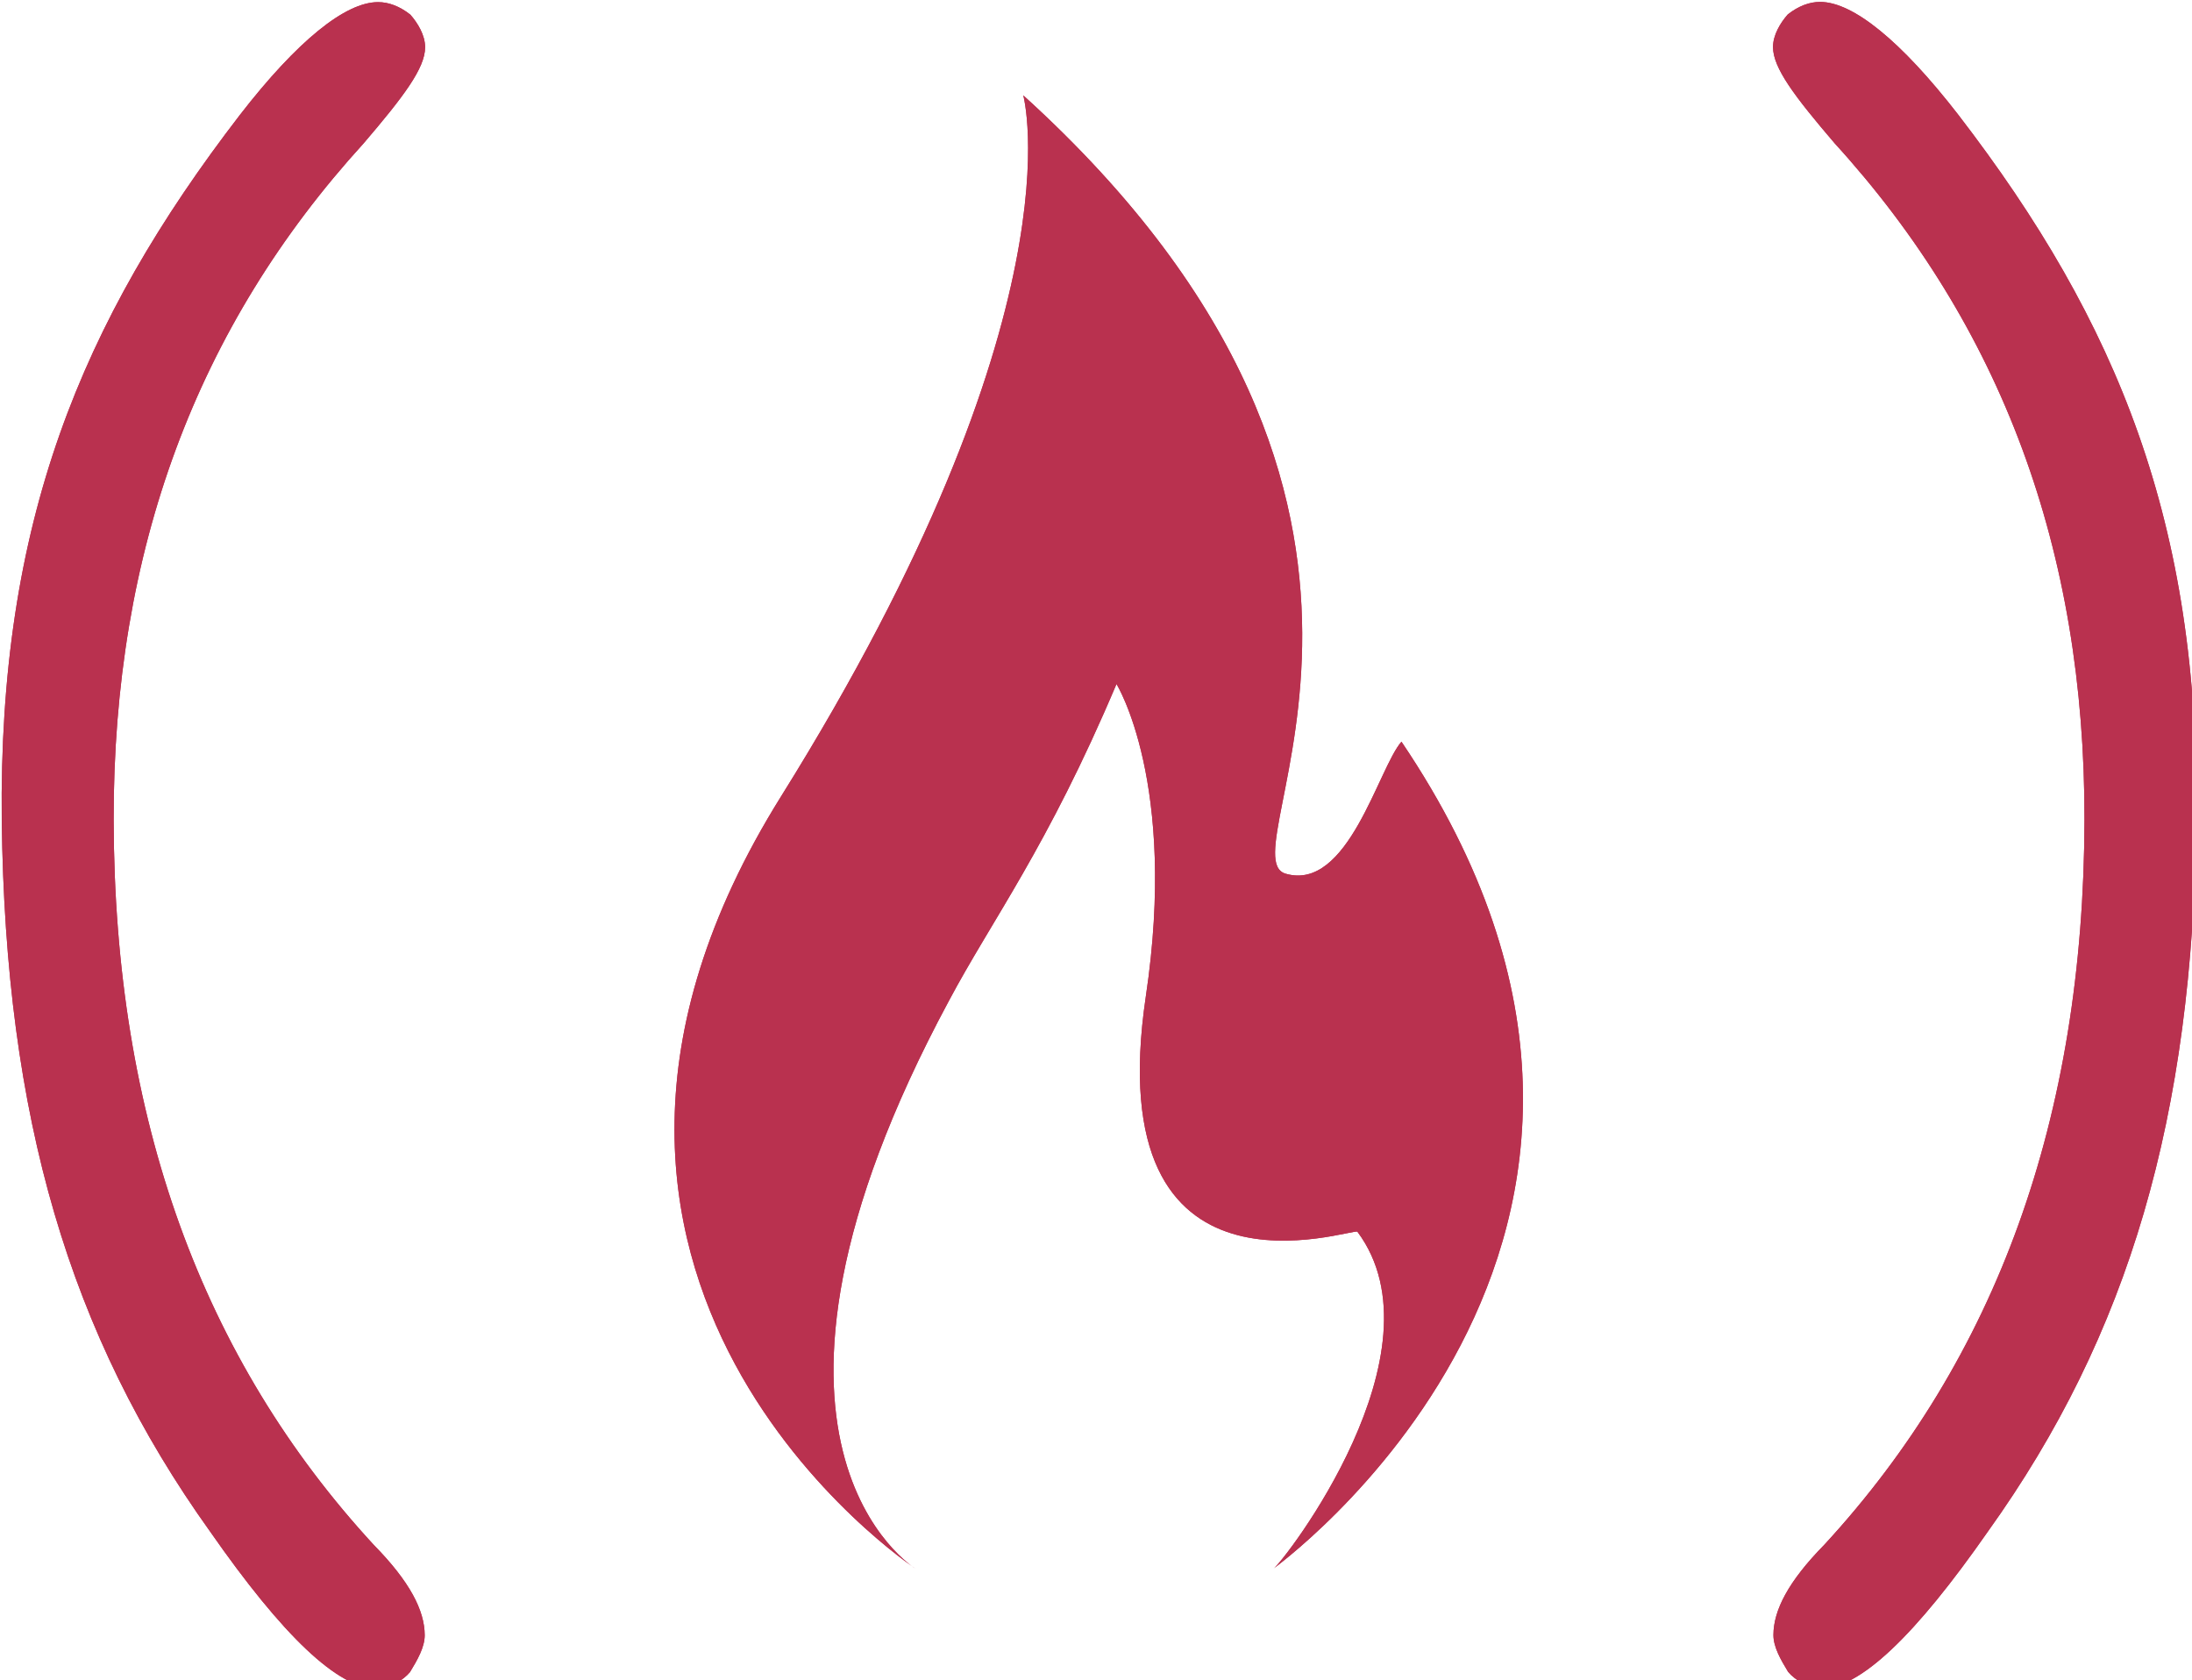 <?xml version="1.0" encoding="UTF-8" standalone="no"?>
<svg
   width="30"
   height="22.998"
   preserveAspectRatio="xMidYMid meet"
   version="1.1"
   viewBox="0 0 30 22.998"
   id="svg35"
   sodipodi:docname="freecodecamp-hover.svg"
   inkscape:version="1.1 (c68e22c387, 2021-05-23)"
   xmlns:inkscape="http://www.inkscape.org/namespaces/inkscape"
   xmlns:sodipodi="http://sodipodi.sourceforge.net/DTD/sodipodi-0.dtd"
   xmlns:xlink="http://www.w3.org/1999/xlink"
   xmlns="http://www.w3.org/2000/svg"
   xmlns:svg="http://www.w3.org/2000/svg">
  <sodipodi:namedview
     id="namedview37"
     pagecolor="#ffffff"
     bordercolor="#999999"
     borderopacity="1"
     inkscape:pageshadow="0"
     inkscape:pageopacity="0"
     inkscape:pagecheckerboard="0"
     showgrid="false"
     inkscape:zoom="5.5867769"
     inkscape:cx="-12.887574"
     inkscape:cy="33.113905"
     inkscape:window-width="1248"
     inkscape:window-height="887"
     inkscape:window-x="2404"
     inkscape:window-y="114"
     inkscape:window-maximized="0"
     inkscape:current-layer="svg35" />
  <defs
     id="defs5">
    <path
       id="f2jrM5bTZu"
       d="m 136.83,9.96 c 2.35,2.34 4.7,5.71 4.71,9.1 0.01,5.86 -6.87,13.81 -19.59,26.87 C 68.91,97 42.23,159.54 42.41,234.97 c 0.2,83.45 28.26,150.47 82.8,202.41 11.47,10.25 16.18,18.31 16.2,25.21 0,3.38 -2.33,6.9 -4.67,10.29 -2.2,2.35 -6.89,4.71 -10.27,4.71 C 113.85,477.62 96.19,462.7 73.13,433.67 28.23,378.64 7.93,317.87 6.79,235.05 5.74,152.19 31.72,96 82.57,37.99 c 18.3,-20.73 33.56,-31.5 43.97,-31.52 3.38,-0.01 6.9,1.15 10.29,3.49 z" />
    <path
       id="fePvRWSP7"
       d="m 415.42,249.9 c -19.93,-5.09 61.85,-101.71 -83.5,-217.39 0,0 19.07,60.59 -77.09,195.8 -96.21,135.16 42.78,215.68 42.78,215.68 0,0 -65.23,-34.76 10.6,-158.52 13.57,-22.45 31.33,-42.78 53.38,-88.54 0,0 19.52,27.55 9.33,87.28 -15.24,90.26 66.09,64.43 67.35,65.69 28.41,33.45 -23.53,92.24 -26.69,94.09 -3.15,1.8 148.33,-91.12 40.71,-230.96 -7.37,7.37 -16.95,41.97 -36.87,36.87 z" />
    <path
       id="a1dIEIC07z"
       d="m 575.26,9.9 c -2.35,2.34 -4.7,5.71 -4.71,9.1 -0.01,5.86 6.87,13.81 19.59,26.87 53.04,51.06 79.72,113.61 79.54,189.04 -0.2,83.45 -28.26,150.47 -82.8,202.41 -11.47,10.25 -16.18,18.31 -16.2,25.21 0,3.38 2.33,6.9 4.67,10.29 2.2,2.35 6.89,4.7 10.27,4.71 12.62,0.03 30.28,-14.89 53.34,-43.92 44.9,-55.03 65.2,-115.8 66.34,-198.62 C 706.35,152.13 680.37,95.94 629.52,37.93 611.22,17.2 595.96,6.43 585.55,6.41 582.17,6.4 578.65,7.56 575.26,9.9 Z" />
  </defs>
  <g
     id="g33"
     transform="matrix(0.043,0,0,0.049,-0.268,-0.288)"
     style="fill:#b9314f;fill-opacity:1">
    <g
       id="g31"
       style="fill:#b9314f;fill-opacity:1">
      <g
         id="g13"
         style="fill:#b9314f;fill-opacity:1">
        <use
           fill="#0a0a23"
           fill-opacity="1"
           opacity="1"
           xlink:href="#f2jrM5bTZu"
           id="use7"
           x="0"
           y="0"
           width="100%"
           height="100%"
           style="fill:#b9314f;fill-opacity:1" />
        <g
           id="g11"
           style="fill:#b9314f;fill-opacity:1">
          <use
             fill-opacity="0"
             stroke="#000000"
             stroke-opacity="0"
             stroke-width="1"
             opacity="1"
             xlink:href="#f2jrM5bTZu"
             id="use9"
             x="0"
             y="0"
             width="100%"
             height="100%"
             style="fill:#b9314f;fill-opacity:1" />
        </g>
      </g>
      <g
         id="g21"
         style="fill:#b9314f;fill-opacity:1">
        <use
           fill="#0a0a23"
           fill-opacity="1"
           opacity="1"
           xlink:href="#fePvRWSP7"
           id="use15"
           x="0"
           y="0"
           width="100%"
           height="100%"
           style="fill:#b9314f;fill-opacity:1" />
        <g
           id="g19"
           style="fill:#b9314f;fill-opacity:1">
          <use
             fill-opacity="0"
             stroke="#000000"
             stroke-opacity="0"
             stroke-width="1"
             opacity="1"
             xlink:href="#fePvRWSP7"
             id="use17"
             x="0"
             y="0"
             width="100%"
             height="100%"
             style="fill:#b9314f;fill-opacity:1" />
        </g>
      </g>
      <g
         id="g29"
         style="fill:#b9314f;fill-opacity:1">
        <use
           fill="#0a0a23"
           fill-opacity="1"
           opacity="1"
           xlink:href="#a1dIEIC07z"
           id="use23"
           x="0"
           y="0"
           width="100%"
           height="100%"
           style="fill:#b9314f;fill-opacity:1" />
        <g
           id="g27"
           style="fill:#b9314f;fill-opacity:1">
          <use
             fill-opacity="0"
             stroke="#000000"
             stroke-opacity="0"
             stroke-width="1"
             opacity="1"
             xlink:href="#a1dIEIC07z"
             id="use25"
             x="0"
             y="0"
             width="100%"
             height="100%"
             style="fill:#b9314f;fill-opacity:1" />
        </g>
      </g>
    </g>
  </g>
</svg>
